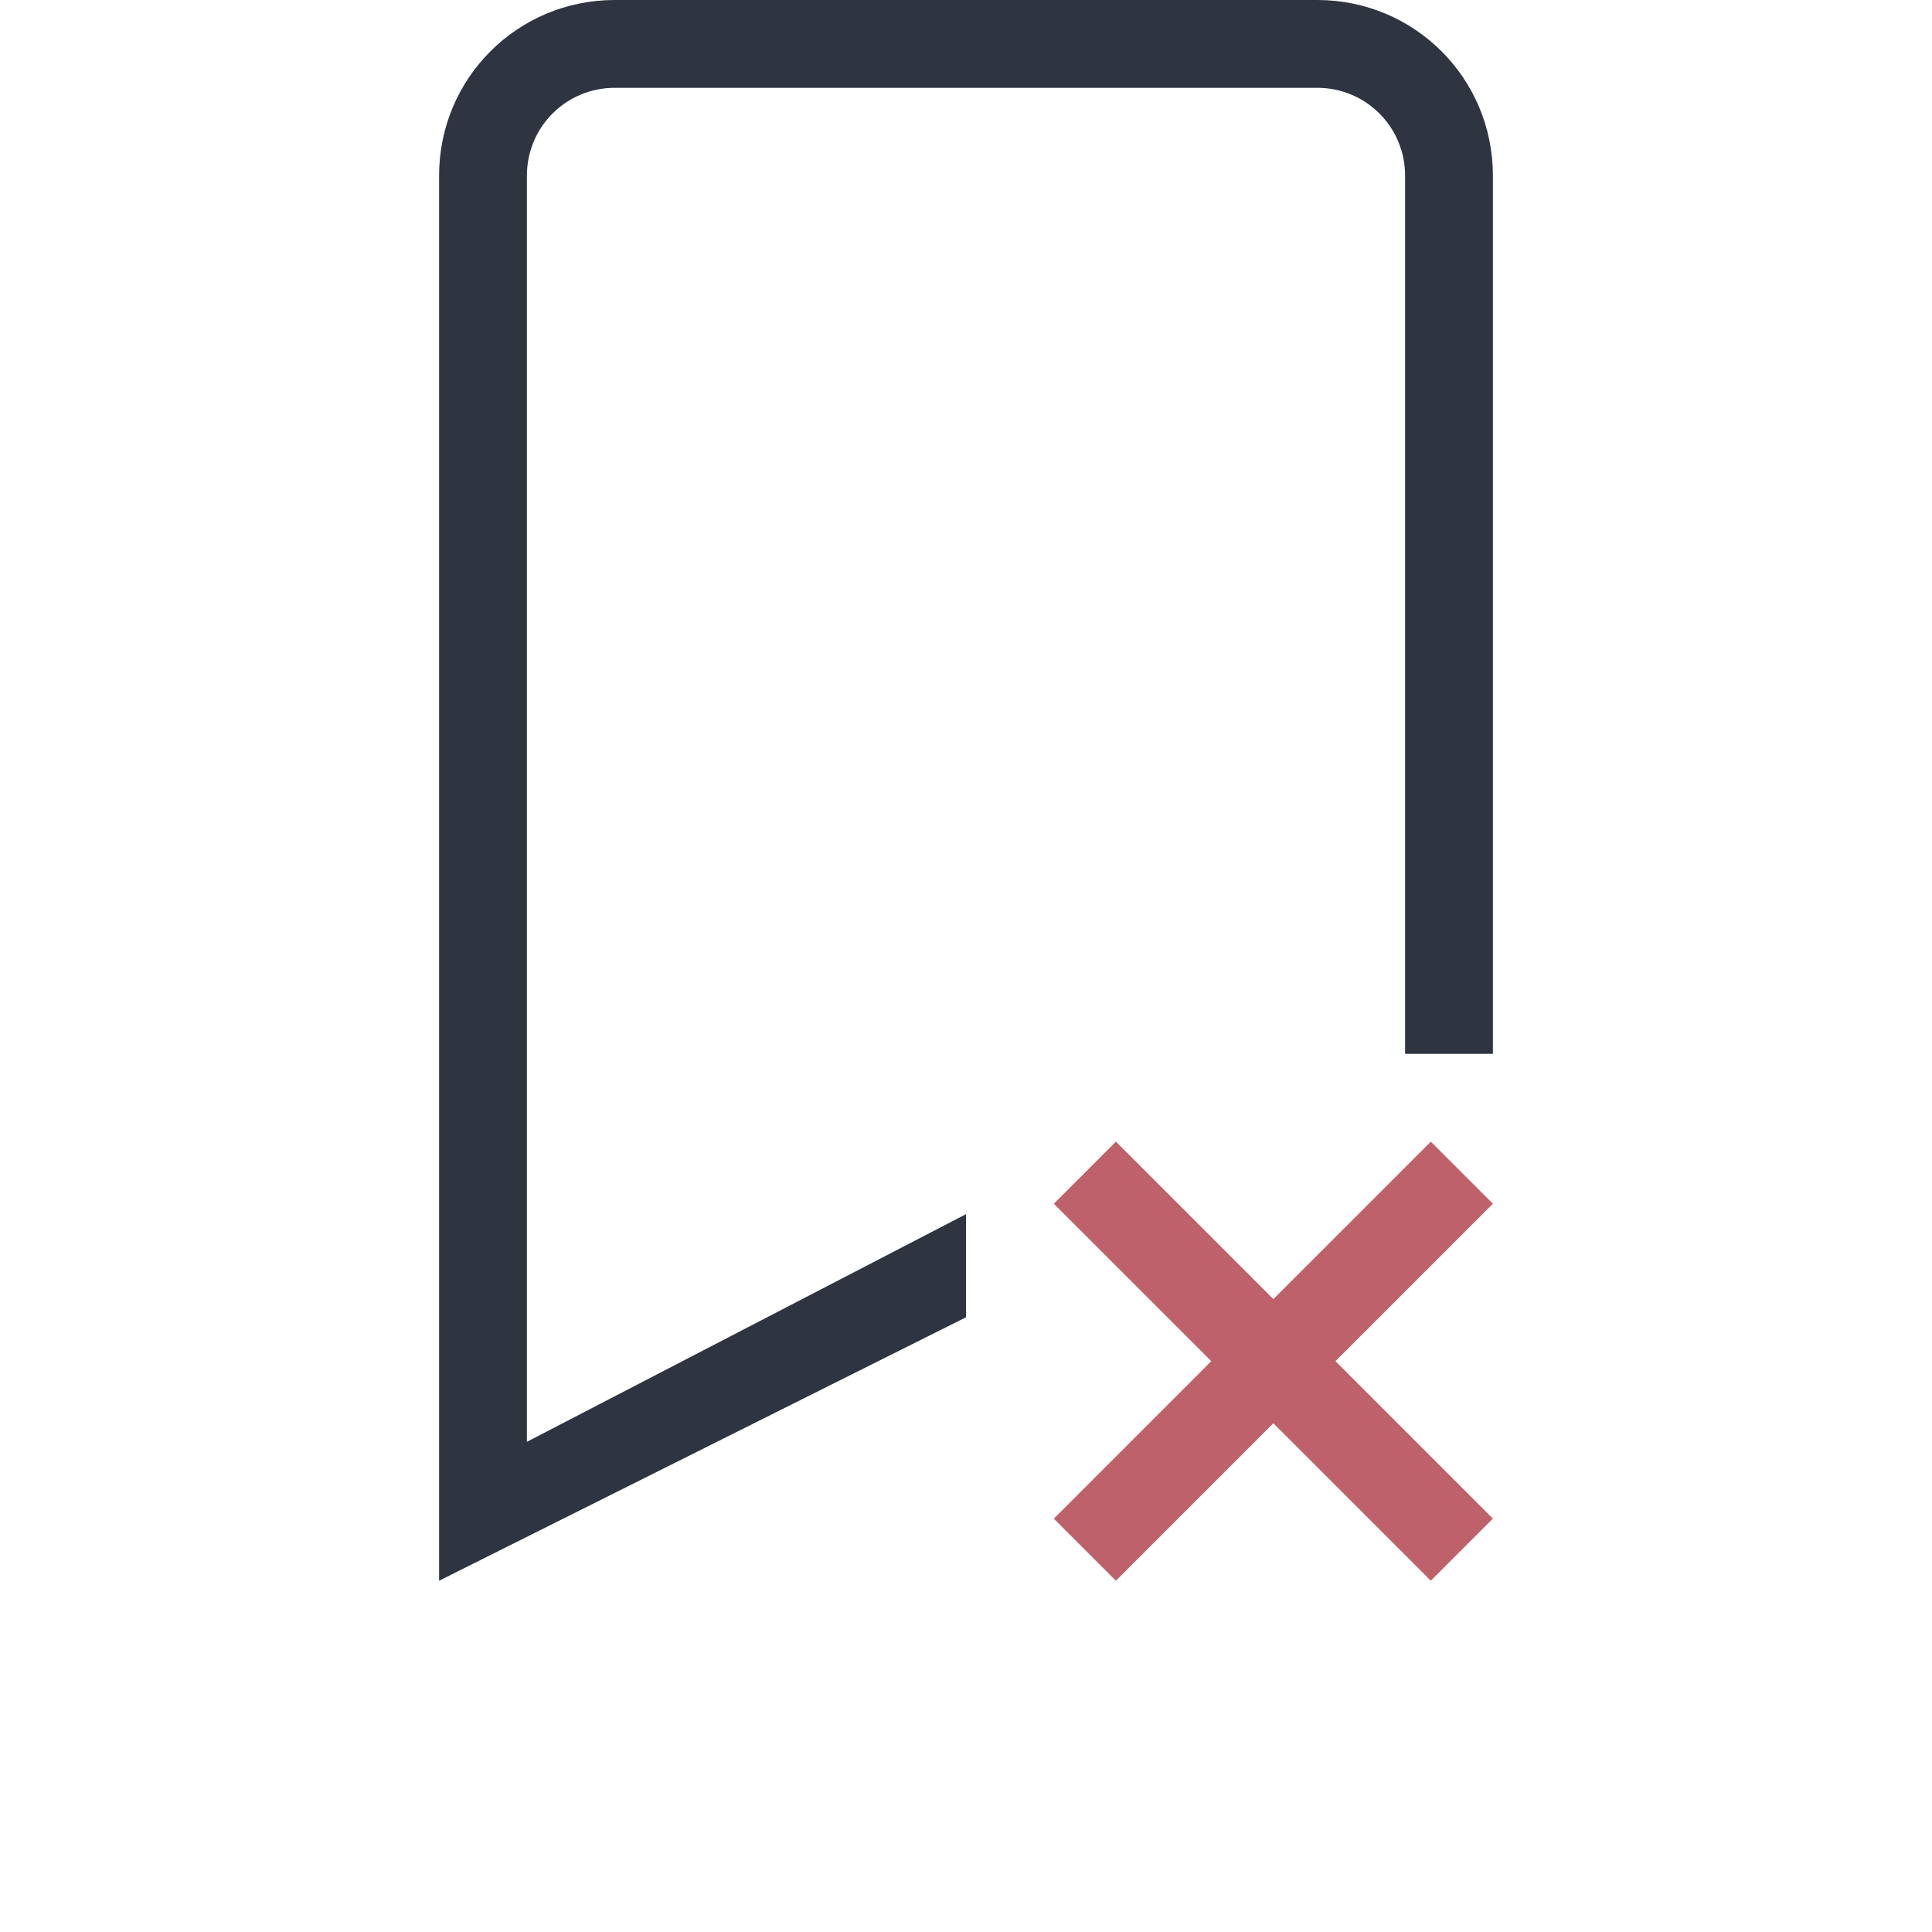 <svg xmlns="http://www.w3.org/2000/svg" version="1.1" viewBox="0 0 22 22">
 <defs>
  <style id="current-color-scheme" type="text/css">
   .ColorScheme-Text { color:#2e3440; } .ColorScheme-Highlight { color:#88c0d0; } .ColorScheme-NeutralText { color:#d08770; } .ColorScheme-PositiveText { color:#a3be8c; } .ColorScheme-NegativeText { color:#bf616a; }
  </style>
 </defs>
 <path class="ColorScheme-Text" d="m7 0c-1.108 0-2 0.892-2 2v16l6-3v-1.174l-5 2.592v-14.418c0-0.554 0.446-1 1-1h8c0.554 0 1 0.446 1 1v10h1v-10c0-1.108-0.892-2-2-2h-8z" fill="currentColor" />
 <path class="ColorScheme-NegativeText" d="M 12.707,13 12,13.707 13.793,15.5 12,17.293 12.707,18 14.5,16.207 16.293,18 17,17.293 15.207,15.5 17,13.707 16.293,13 14.5,14.793 Z" fill="currentColor" />
</svg>